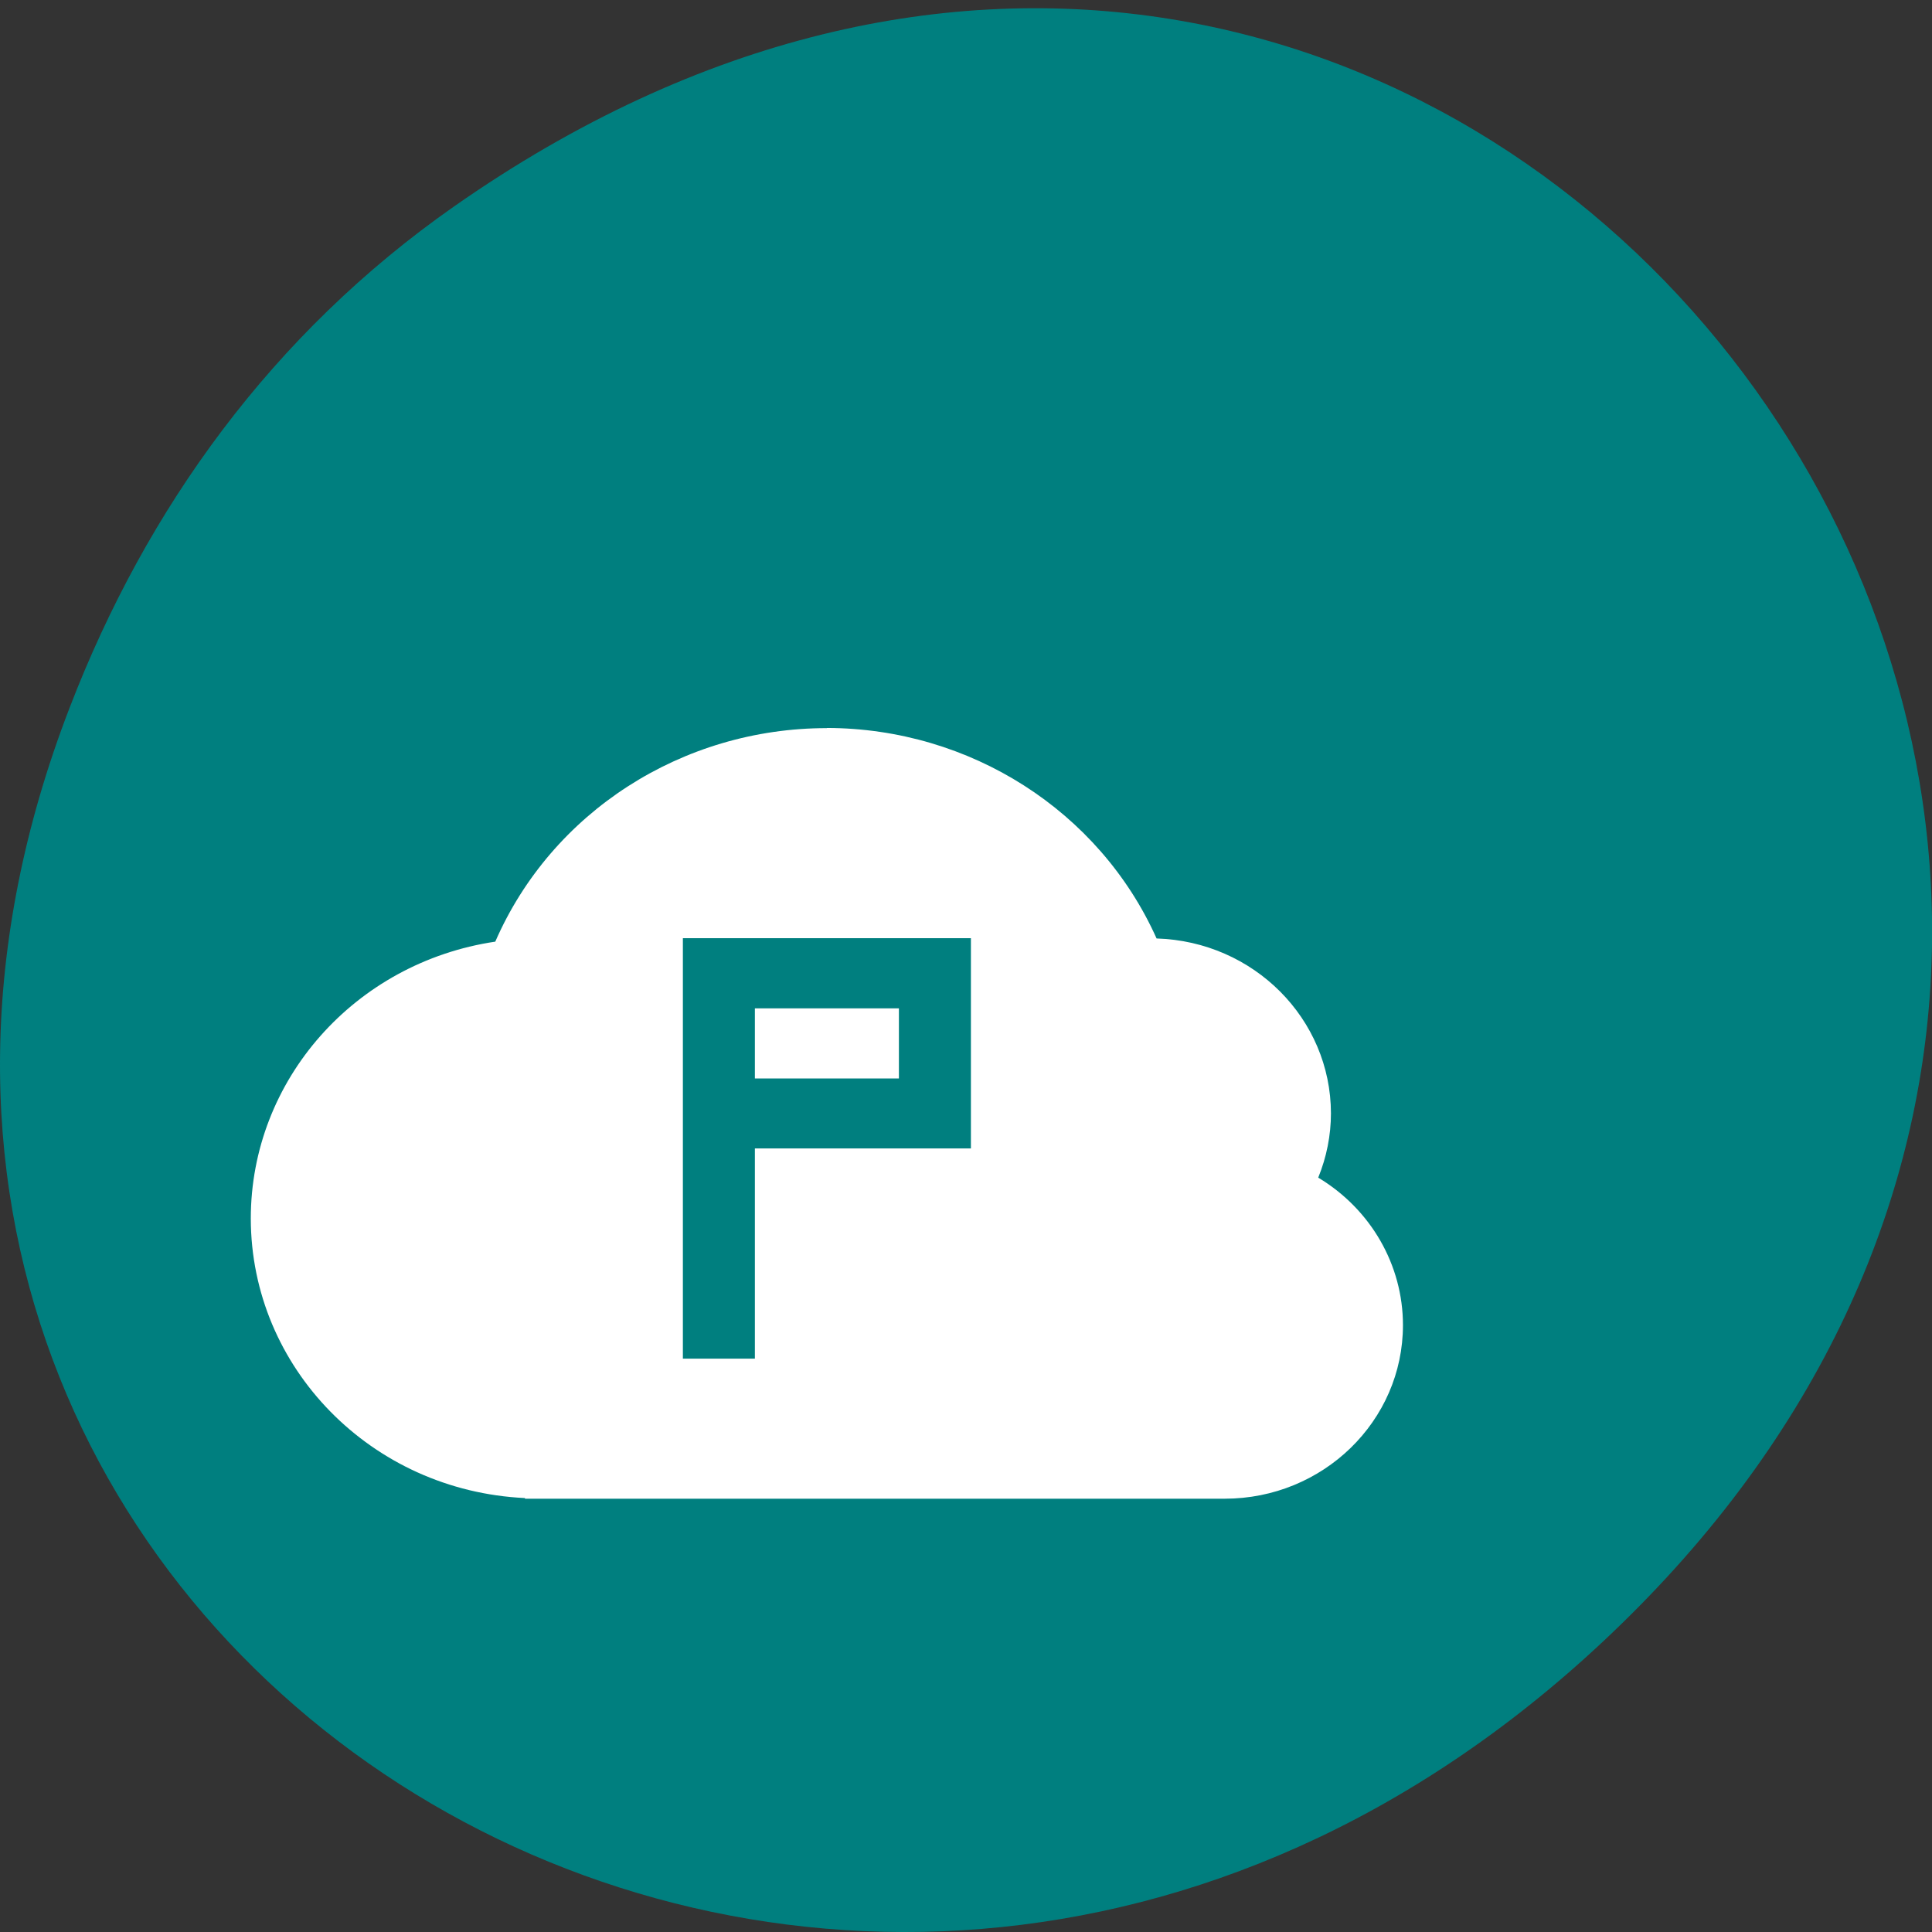 <svg xmlns="http://www.w3.org/2000/svg" viewBox="0 0 48 48"><rect x="0" y="0" width="48" height="48" fill="#333333" stroke="none"/><path d="m 11.281 5.129 c 24.551 -17.188 49.43 14.555 29.422 34.801 c -18.848 19.07 -48.13 1.391 -38.973 -22.348 c 1.906 -4.953 5.04 -9.297 9.551 -12.453" fill="#007f7f"/><path d="m 20.543 18.09 c -3.594 0 -6.836 2.086 -8.238 5.305 c -3.492 0.52 -6.074 3.441 -6.074 6.879 c 0.004 3.711 3 6.766 6.812 6.945 v 0.016 h 17.383 c 2.445 0 4.43 -1.93 4.43 -4.313 c 0 -1.492 -0.797 -2.879 -2.105 -3.664 c 0.207 -0.508 0.316 -1.051 0.316 -1.598 c -0.004 -2.348 -1.918 -4.27 -4.332 -4.344 c -1.422 -3.172 -4.637 -5.223 -8.191 -5.23 m -3.578 5.223 h 7.156 v 5.223 h -5.367 v 5.223 h -1.789 m 1.789 -8.703 v 1.742 h 3.578 v -1.742" fill="#fff"/></svg>
